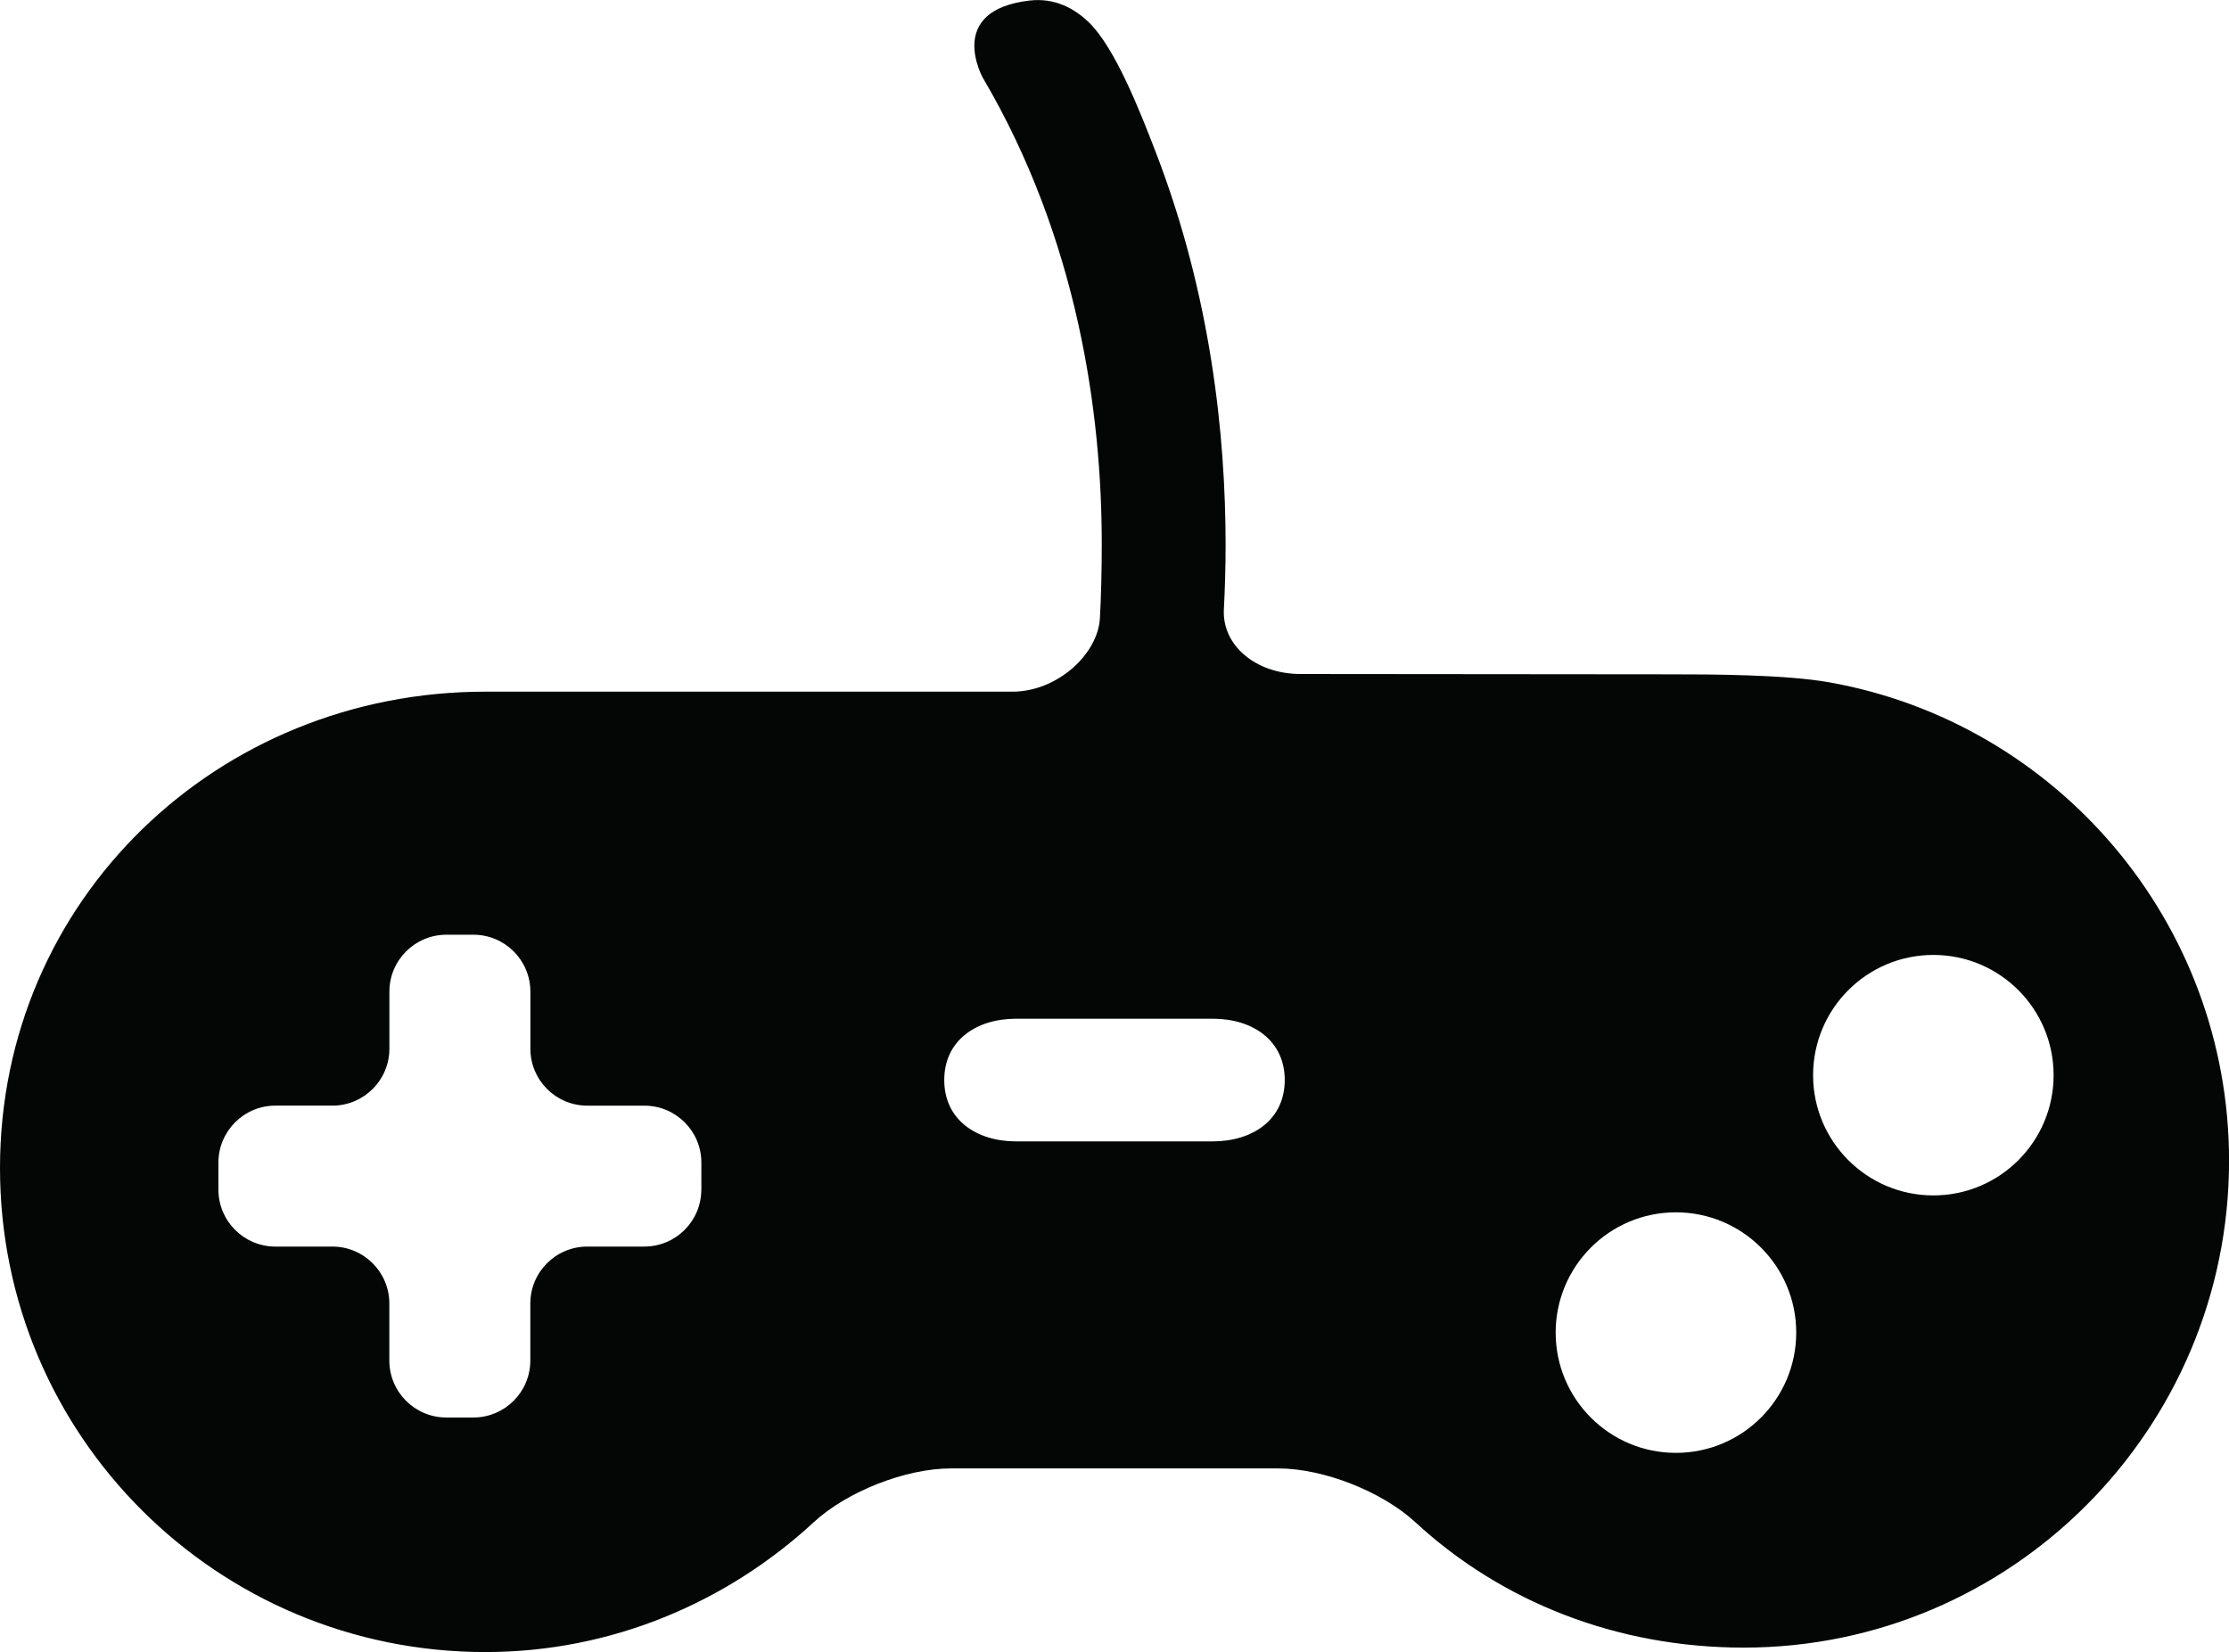 <?xml version="1.0" encoding="utf-8"?>
<!-- Generator: Adobe Illustrator 16.0.0, SVG Export Plug-In . SVG Version: 6.00 Build 0)  -->
<!DOCTYPE svg PUBLIC "-//W3C//DTD SVG 1.1//EN" "http://www.w3.org/Graphics/SVG/1.1/DTD/svg11.dtd">
<svg version="1.1" id="Capa_1" xmlns="http://www.w3.org/2000/svg" xmlns:xlink="http://www.w3.org/1999/xlink" x="0px" y="0px"
	 width="68.141px" height="50.508px" viewBox="0 0 68.141 50.508" enable-background="new 0 0 68.141 50.508" xml:space="preserve">
<path fill="#040606" d="M55.93,20.862c-1.36-0.242-3.605-0.246-4.986-0.246c-3.041-0.002-8.143-0.009-11.184-0.01
	c-1.38,0-2.401-0.882-2.346-1.971c0.032-0.617,0.053-1.279,0.053-1.976c-0.001-3.376-0.455-7.638-2.126-11.982
	c-0.495-1.289-1.254-3.215-2.05-3.989c-0.45-0.437-1.052-0.761-1.821-0.671c-2.588,0.305-1.422,2.366-1.422,2.366
	c2.896,4.924,3.637,10.239,3.633,14.275c0.001,0.705-0.021,1.638-0.057,2.248c-0.064,1.089-1.296,2.24-2.676,2.24h-16.11
	C6.643,21.144,0,27.514,0,35.709c0,8.193,6.643,14.799,14.837,14.799c3.878,0,7.398-1.531,10.039-3.969
	c1.014-0.938,2.807-1.645,4.188-1.645h10.016c1.38,0,3.173,0.707,4.188,1.645c2.642,2.438,6.161,3.833,10.039,3.833
	c8.193,0,14.836-6.69,14.836-14.886C68.142,28.188,62.872,22.1,55.93,20.862z M21.439,36.369c0,0.963-0.78,1.742-1.742,1.742h-1.743
	c-0.962,0-1.742,0.78-1.742,1.742v1.742c0,0.962-0.78,1.742-1.742,1.742h-0.826c-0.962,0-1.742-0.78-1.742-1.742v-1.742
	c0-0.962-0.78-1.742-1.742-1.742H8.419c-0.962,0-1.742-0.779-1.742-1.742v-0.826c0-0.961,0.78-1.741,1.742-1.741h1.743
	c0.962,0,1.742-0.78,1.742-1.741v-1.742c0-0.963,0.78-1.742,1.742-1.742h0.826c0.962,0,1.742,0.779,1.742,1.742v1.742
	c0,0.963,0.78,1.742,1.742,1.742h1.743c0.962,0,1.742,0.779,1.742,1.742V36.369z M37.078,34.895h-6.017
	c-1.213,0-2.195-0.662-2.195-1.875s0.983-1.875,2.195-1.875h6.017c1.213,0,2.197,0.662,2.197,1.875S38.291,34.895,37.078,34.895z
	 M51.232,44.418c-2.028,0-3.675-1.646-3.675-3.677c0.001-2.031,1.646-3.677,3.675-3.677c2.032,0,3.679,1.646,3.679,3.677
	C54.91,42.771,53.264,44.418,51.232,44.418z M59.103,36.547c-2.029,0-3.676-1.646-3.676-3.675c0-2.031,1.645-3.677,3.676-3.677
	s3.676,1.646,3.676,3.677C62.779,34.9,61.134,36.547,59.103,36.547z"/>
</svg>
